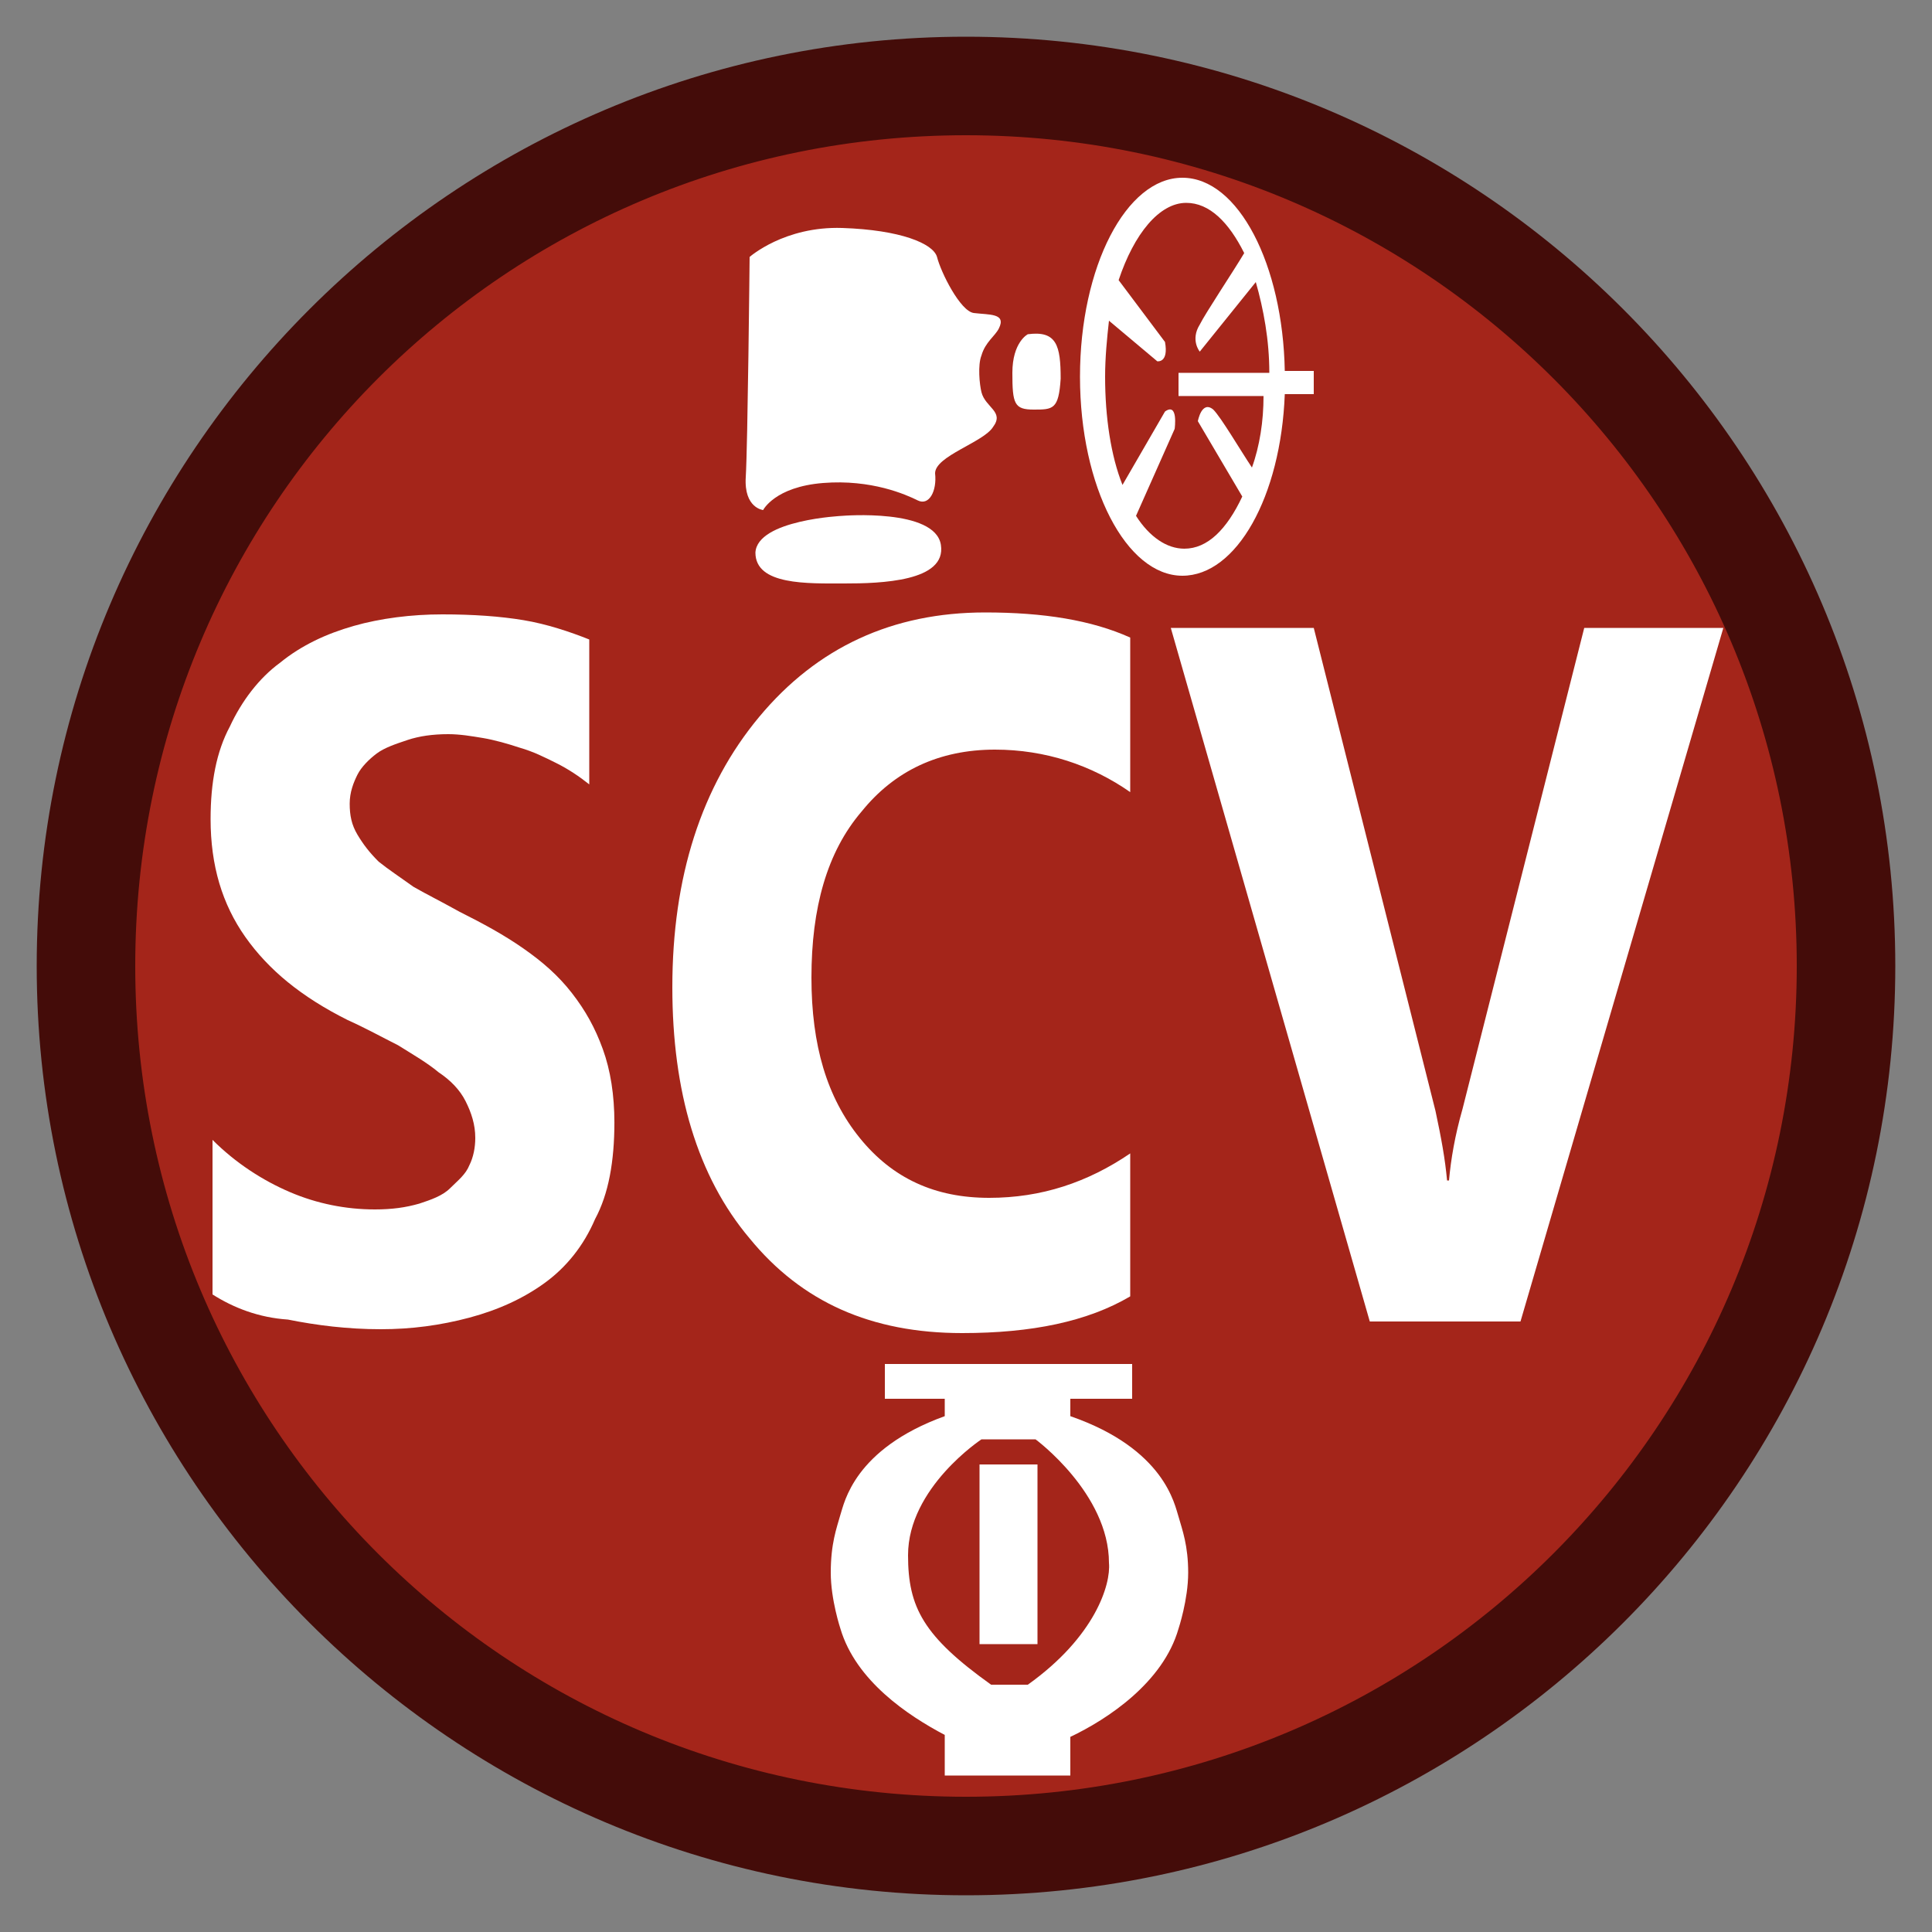 <?xml version="1.0" encoding="iso-8859-1"?>
<!-- Generator: Adobe Illustrator 25.3.1, SVG Export Plug-In . SVG Version: 6.00 Build 0)  -->
<svg version="1.1" id="Layer_1" xmlns="http://www.w3.org/2000/svg" xmlns:xlink="http://www.w3.org/1999/xlink" x="0px" y="0px"
	 viewBox="0 0 100 100" style="enable-background:new 0 0 100 100;" xml:space="preserve">
<rect x="0" y="0" width="100" height="100" fill="#808080" stroke="none"/>
<path style="fill:#A4251A;" d="M50,2.4c6.572,0,12.833,1.332,18.528,3.741c5.695,2.409,10.823,5.894,15.13,10.201
	s7.793,9.435,10.201,15.13C96.268,37.167,97.6,43.428,97.6,50s-1.332,12.833-3.741,18.528c-2.409,5.695-5.894,10.823-10.201,15.13
	s-9.436,7.793-15.13,10.201C62.833,96.268,56.572,97.6,50,97.6s-12.833-1.332-18.528-3.741c-5.695-2.409-10.823-5.894-15.13-10.201
	s-7.792-9.436-10.201-15.13S2.4,56.572,2.4,50s1.332-12.833,3.741-18.528s5.894-10.823,10.201-15.13s9.435-7.792,15.13-10.201
	S43.428,2.4,50,2.4z"/>
<path style="fill:#440C09;" d="M50,1.9c-6.625,0-12.944,1.35-18.695,3.789s-10.936,5.967-15.292,10.324S8.129,25.554,5.69,31.305
	S1.9,43.375,1.9,50s1.35,12.944,3.789,18.695s5.967,10.936,10.324,15.293s9.541,7.884,15.292,10.323S43.375,98.1,50,98.1
	s12.944-1.344,18.695-3.775c5.752-2.431,10.936-5.95,15.293-10.3s7.884-9.531,10.323-15.287S98.1,56.65,98.1,50
	s-1.35-12.981-3.789-18.737s-5.967-10.938-10.323-15.288s-9.54-7.869-15.292-10.3C62.944,3.244,56.625,1.9,50,1.9z M50,93
	c-5.95,0-11.612-1.2-16.759-3.372s-9.778-5.316-13.666-9.203s-7.031-8.519-9.203-13.666C8.2,61.613,7,55.95,7,50
	s1.2-11.612,3.372-16.759s5.316-9.778,9.203-13.666s8.519-7.031,13.666-9.203S44.05,7,50,7s11.613,1.206,16.759,3.386
	s9.778,5.333,13.666,9.226s7.031,8.528,9.203,13.67S93,44.075,93,50s-1.2,11.575-3.372,16.717s-5.316,9.776-9.203,13.67
	s-8.519,7.047-13.666,9.227C61.613,91.794,55.95,93,50,93z"/>
<path style="fill:#FFFFFF;" d="M11,67v-2v-2v-2v-2c0.3,0.3,0.613,0.581,0.934,0.844c0.322,0.263,0.653,0.506,0.991,0.731
	s0.681,0.431,1.028,0.619C14.3,61.381,14.65,61.55,15,61.7s0.706,0.281,1.067,0.394c0.361,0.113,0.727,0.206,1.096,0.281
	c0.368,0.075,0.74,0.131,1.114,0.169C18.65,62.581,19.025,62.6,19.4,62.6c0.225,0,0.438-0.006,0.641-0.019s0.397-0.031,0.584-0.056
	s0.369-0.056,0.547-0.094c0.178-0.038,0.353-0.081,0.528-0.131c0.15-0.05,0.3-0.1,0.447-0.153c0.147-0.053,0.291-0.109,0.428-0.172
	s0.269-0.131,0.391-0.209C23.087,61.688,23.2,61.6,23.3,61.5s0.2-0.194,0.297-0.286c0.097-0.092,0.191-0.183,0.278-0.276
	c0.087-0.094,0.169-0.191,0.241-0.296S24.25,60.425,24.3,60.3c0.05-0.1,0.094-0.206,0.131-0.317s0.069-0.227,0.094-0.346
	c0.025-0.118,0.044-0.24,0.056-0.364C24.594,59.15,24.6,59.025,24.6,58.9c0-0.175-0.012-0.344-0.036-0.508
	c-0.024-0.164-0.058-0.323-0.102-0.479c-0.044-0.157-0.097-0.31-0.157-0.461C24.244,57.3,24.175,57.15,24.1,57
	s-0.163-0.294-0.261-0.431c-0.098-0.137-0.208-0.269-0.326-0.394c-0.119-0.125-0.247-0.244-0.383-0.356
	c-0.136-0.112-0.28-0.219-0.43-0.319c-0.15-0.125-0.306-0.244-0.469-0.359S21.9,54.912,21.725,54.8s-0.356-0.225-0.544-0.341
	C20.994,54.344,20.8,54.225,20.6,54.1c-0.2-0.1-0.406-0.206-0.617-0.316s-0.427-0.222-0.646-0.334s-0.441-0.225-0.664-0.334
	S18.225,52.9,18,52.8c-0.6-0.3-1.156-0.612-1.672-0.939s-0.991-0.667-1.428-1.023c-0.438-0.356-0.837-0.729-1.203-1.118
	S13,48.925,12.7,48.5s-0.562-0.869-0.787-1.333c-0.225-0.464-0.413-0.948-0.563-1.454c-0.15-0.507-0.262-1.035-0.337-1.586
	S10.9,43,10.9,42.4c0-0.475,0.019-0.931,0.058-1.369c0.039-0.438,0.099-0.856,0.18-1.256c0.081-0.4,0.184-0.781,0.311-1.144
	c0.126-0.362,0.276-0.706,0.451-1.031c0.15-0.325,0.319-0.644,0.505-0.951s0.389-0.605,0.608-0.886s0.453-0.547,0.701-0.792
	c0.248-0.245,0.511-0.471,0.786-0.671c0.275-0.225,0.562-0.431,0.861-0.62s0.608-0.361,0.927-0.518
	c0.318-0.156,0.646-0.297,0.982-0.423c0.336-0.126,0.68-0.239,1.03-0.339s0.712-0.188,1.084-0.262
	c0.372-0.075,0.753-0.138,1.141-0.188s0.781-0.088,1.178-0.113S22.5,31.8,22.9,31.8s0.788,0.006,1.163,0.019
	c0.375,0.013,0.737,0.031,1.087,0.056c0.35,0.025,0.688,0.056,1.013,0.094C26.487,32.006,26.8,32.05,27.1,32.1
	s0.6,0.112,0.897,0.184c0.297,0.072,0.591,0.153,0.878,0.241c0.288,0.088,0.569,0.181,0.841,0.278C29.987,32.9,30.25,33,30.5,33.1
	v1.875v1.875v1.875V40.6c-0.125-0.1-0.256-0.2-0.392-0.299c-0.136-0.099-0.276-0.196-0.42-0.29c-0.144-0.093-0.291-0.184-0.439-0.27
	C29.1,39.656,28.95,39.575,28.8,39.5s-0.3-0.15-0.452-0.223c-0.152-0.074-0.305-0.146-0.461-0.215s-0.316-0.135-0.48-0.195
	c-0.164-0.061-0.332-0.117-0.507-0.167c-0.15-0.05-0.306-0.1-0.466-0.148c-0.159-0.049-0.322-0.096-0.484-0.139
	c-0.163-0.044-0.325-0.084-0.484-0.12C25.306,38.256,25.15,38.225,25,38.2s-0.3-0.05-0.45-0.073c-0.15-0.024-0.3-0.046-0.45-0.065
	c-0.15-0.018-0.3-0.034-0.45-0.045S23.35,38,23.2,38c-0.2,0-0.394,0.006-0.581,0.019s-0.369,0.031-0.544,0.056
	s-0.344,0.056-0.506,0.094C21.406,38.206,21.25,38.25,21.1,38.3s-0.3,0.1-0.447,0.152c-0.147,0.051-0.291,0.104-0.428,0.16
	c-0.137,0.056-0.269,0.116-0.391,0.18C19.713,38.856,19.6,38.925,19.5,39s-0.2,0.156-0.297,0.242
	c-0.097,0.086-0.191,0.177-0.278,0.271c-0.087,0.093-0.169,0.19-0.241,0.289C18.612,39.9,18.55,40,18.5,40.1s-0.1,0.206-0.147,0.319
	s-0.091,0.231-0.128,0.356c-0.038,0.125-0.069,0.256-0.091,0.394S18.1,41.45,18.1,41.6s0.006,0.294,0.02,0.433
	s0.036,0.273,0.067,0.404c0.031,0.132,0.072,0.26,0.124,0.386s0.114,0.252,0.189,0.377s0.15,0.244,0.228,0.359
	c0.078,0.116,0.159,0.228,0.247,0.341c0.087,0.112,0.181,0.225,0.284,0.341c0.103,0.116,0.216,0.234,0.341,0.359
	c0.125,0.1,0.256,0.2,0.394,0.302c0.138,0.101,0.281,0.204,0.431,0.31c0.15,0.107,0.306,0.216,0.469,0.33s0.331,0.233,0.506,0.358
	c0.175,0.1,0.356,0.2,0.544,0.302c0.188,0.101,0.381,0.204,0.581,0.31c0.2,0.106,0.406,0.216,0.619,0.33
	c0.212,0.114,0.431,0.233,0.656,0.358c0.3,0.15,0.594,0.3,0.881,0.451c0.287,0.152,0.569,0.305,0.844,0.46
	c0.275,0.157,0.544,0.316,0.806,0.48c0.263,0.164,0.519,0.333,0.769,0.508s0.487,0.35,0.714,0.528
	c0.226,0.178,0.442,0.359,0.648,0.547s0.403,0.381,0.592,0.584s0.371,0.416,0.546,0.641s0.337,0.45,0.489,0.678
	c0.152,0.228,0.292,0.459,0.424,0.697s0.253,0.481,0.367,0.734c0.114,0.253,0.22,0.516,0.32,0.791s0.188,0.562,0.263,0.861
	c0.075,0.298,0.138,0.608,0.188,0.926c0.05,0.319,0.087,0.647,0.112,0.983c0.025,0.336,0.038,0.68,0.038,1.03
	c0,0.5-0.019,0.981-0.058,1.442c-0.039,0.461-0.098,0.902-0.179,1.321s-0.184,0.816-0.311,1.189
	c-0.127,0.373-0.277,0.723-0.452,1.048c-0.15,0.35-0.319,0.681-0.505,0.994s-0.389,0.606-0.608,0.881
	c-0.219,0.275-0.453,0.531-0.701,0.769C28.737,65.981,28.475,66.2,28.2,66.4s-0.562,0.388-0.862,0.562
	c-0.3,0.175-0.612,0.338-0.938,0.488s-0.663,0.287-1.013,0.412c-0.35,0.125-0.712,0.238-1.087,0.338s-0.75,0.188-1.127,0.262
	c-0.377,0.075-0.755,0.138-1.136,0.188c-0.381,0.05-0.765,0.088-1.155,0.113C20.493,68.788,20.1,68.8,19.7,68.8
	c-0.425,0-0.844-0.012-1.256-0.036s-0.819-0.058-1.219-0.101c-0.4-0.044-0.794-0.097-1.181-0.158
	c-0.387-0.061-0.769-0.13-1.144-0.205c-0.375-0.025-0.738-0.075-1.087-0.147c-0.35-0.072-0.688-0.166-1.012-0.278
	c-0.325-0.113-0.638-0.244-0.938-0.391S11.275,67.175,11,67z"/>
<path style="fill:#FFFFFF;" d="M58.5,67.1c-0.55,0.325-1.144,0.606-1.781,0.845c-0.638,0.239-1.319,0.436-2.044,0.593
	s-1.494,0.272-2.306,0.348C51.556,68.963,50.7,69,49.8,69c-1.175,0-2.281-0.1-3.322-0.302c-1.041-0.202-2.016-0.505-2.928-0.911
	s-1.763-0.916-2.553-1.53c-0.791-0.614-1.522-1.333-2.197-2.158c-0.675-0.8-1.263-1.675-1.764-2.622
	c-0.502-0.947-0.917-1.966-1.249-3.053s-0.578-2.243-0.742-3.465C34.881,53.737,34.8,52.45,34.8,51.1
	c0-1.425,0.094-2.787,0.281-4.086s0.469-2.533,0.844-3.702c0.375-1.168,0.844-2.271,1.406-3.307S38.55,38,39.3,37.1
	s1.556-1.688,2.419-2.363c0.862-0.675,1.781-1.237,2.756-1.687s2.006-0.788,3.094-1.013C48.656,31.812,49.8,31.7,51,31.7
	c0.75,0,1.469,0.025,2.156,0.076s1.344,0.129,1.969,0.235c0.625,0.107,1.219,0.241,1.781,0.405C57.469,32.581,58,32.775,58.5,33v2v2
	v2v2c-0.5-0.35-1.025-0.662-1.572-0.934c-0.547-0.272-1.116-0.503-1.703-0.691s-1.194-0.331-1.816-0.428
	C52.787,38.85,52.15,38.8,51.5,38.8c-0.725,0-1.412,0.069-2.062,0.205c-0.65,0.136-1.263,0.339-1.838,0.607
	s-1.113,0.603-1.613,1.001c-0.5,0.398-0.962,0.861-1.387,1.387c-0.45,0.525-0.838,1.1-1.166,1.723s-0.597,1.295-0.809,2.014
	s-0.369,1.484-0.472,2.295C42.05,48.843,42,49.7,42,50.6c0,0.875,0.05,1.7,0.152,2.478c0.101,0.778,0.254,1.509,0.46,2.197
	c0.207,0.688,0.466,1.331,0.78,1.934c0.314,0.603,0.683,1.166,1.108,1.691s0.881,0.981,1.37,1.37
	c0.489,0.389,1.011,0.711,1.568,0.967c0.556,0.257,1.146,0.447,1.773,0.574C49.838,61.938,50.5,62,51.2,62
	c0.675,0,1.331-0.05,1.97-0.148c0.639-0.098,1.261-0.245,1.867-0.439c0.606-0.194,1.197-0.435,1.774-0.721
	c0.577-0.286,1.139-0.617,1.689-0.992v1.85v1.85v1.85V67.1z"/>
<path style="fill:#FFFFFF;" d="M89.2,32.5l-2.625,8.975L83.95,50.45l-2.625,8.975L78.7,68.4h-1.95H74.8h-1.95H70.9l-2.575-8.975
	L65.75,50.45l-2.575-8.975L60.6,32.5h1.85h1.85h1.85H68l1.575,6.25L71.15,45l1.575,6.25L74.3,57.5
	c0.075,0.35,0.144,0.681,0.206,0.998s0.119,0.62,0.169,0.914c0.05,0.294,0.094,0.579,0.131,0.858c0.037,0.28,0.069,0.555,0.094,0.83
	h0.025h0.025h0.025H75c0.025-0.275,0.056-0.556,0.095-0.845c0.039-0.289,0.086-0.586,0.143-0.892
	c0.056-0.306,0.121-0.622,0.198-0.949C75.512,58.088,75.6,57.75,75.7,57.4l1.575-6.225l1.575-6.225l1.575-6.225L82,32.5h1.8h1.8h1.8
	H89.2z"/>
<polygon style="fill:#FFFFFF;" points="50.7,75.8 51.45,75.8 52.2,75.8 52.95,75.8 53.7,75.8 53.7,78.125 53.7,80.45 53.7,82.775 
	53.7,85.1 52.95,85.1 52.2,85.1 51.45,85.1 50.7,85.1 50.7,82.775 50.7,80.45 50.7,78.125 "/>
<path style="fill:#FFFFFF;" d="M61,78.5c-0.05-0.15-0.119-0.444-0.27-0.827c-0.152-0.383-0.386-0.855-0.767-1.361
	c-0.382-0.506-0.91-1.046-1.649-1.567s-1.689-1.02-2.914-1.445v-0.225V72.85v-0.225V72.4h0.8H57h0.8h0.8v-0.45V71.5v-0.45V70.6h-3.2
	h-3.2H49h-3.2v0.45v0.45v0.45v0.45h0.775h0.775h0.775H48.9v0.225v0.225v0.225V73.3c-1.175,0.425-2.088,0.919-2.799,1.43
	s-1.221,1.039-1.59,1.533c-0.368,0.494-0.596,0.953-0.745,1.326C43.619,77.963,43.55,78.25,43.5,78.4
	c-0.05,0.175-0.106,0.356-0.162,0.553s-0.113,0.409-0.163,0.647s-0.094,0.5-0.125,0.797S43,81.025,43,81.4
	c0,0.35,0.031,0.706,0.078,1.044s0.109,0.656,0.172,0.931c0.062,0.275,0.125,0.506,0.172,0.669S43.5,84.3,43.5,84.3
	c0.2,0.675,0.519,1.294,0.914,1.858s0.867,1.073,1.373,1.529c0.507,0.456,1.047,0.86,1.58,1.211S48.425,89.55,48.9,89.8v0.525v0.525
	v0.525V91.9h1.625h1.625h1.625H55.4v-0.5v-0.5v-0.5v-0.5c0.475-0.225,1.013-0.512,1.564-0.861c0.552-0.349,1.117-0.758,1.649-1.227
	c0.531-0.469,1.028-0.997,1.442-1.582C60.469,85.644,60.8,85,61,84.3c0,0,0.031-0.094,0.078-0.256s0.109-0.394,0.172-0.669
	s0.125-0.594,0.172-0.931S61.5,81.75,61.5,81.4s-0.019-0.662-0.05-0.945s-0.075-0.536-0.125-0.768
	c-0.05-0.231-0.106-0.44-0.163-0.636S61.05,78.675,61,78.5z M53.2,87.2h-0.05H53.1h-0.05H53h-0.375H52.25h-0.375H51.5h-0.05H51.4
	h-0.05H51.3c-0.875-0.625-1.581-1.188-2.148-1.722c-0.567-0.534-0.995-1.041-1.314-1.553c-0.319-0.512-0.529-1.031-0.658-1.591
	C47.05,81.775,47,81.175,47,80.5c0-0.875,0.237-1.688,0.594-2.414s0.831-1.367,1.306-1.898s0.95-0.953,1.306-1.242
	C50.563,74.657,50.8,74.5,50.8,74.5h0.35h0.35h0.35h0.35h0.35h0.35h0.35h0.35c0,0,0.237,0.175,0.594,0.494s0.831,0.781,1.306,1.356
	s0.95,1.263,1.306,2.031C57.163,79.15,57.4,80,57.4,80.9c0.025,0.275-0.006,0.65-0.122,1.097c-0.116,0.447-0.316,0.966-0.628,1.528
	c-0.313,0.562-0.738,1.169-1.303,1.791C54.781,85.938,54.075,86.575,53.2,87.2z"/>
<path style="fill:#FFFFFF;" d="M38.8,13.3c0,0,0.112-0.1,0.328-0.248s0.534-0.345,0.947-0.54c0.413-0.193,0.919-0.384,1.509-0.52
	c0.591-0.136,1.266-0.217,2.016-0.192s1.419,0.088,2.003,0.178c0.584,0.091,1.084,0.209,1.497,0.347s0.737,0.294,0.972,0.459
	c0.234,0.166,0.378,0.341,0.428,0.516c0.05,0.2,0.15,0.475,0.283,0.777s0.299,0.63,0.48,0.936c0.181,0.306,0.378,0.59,0.573,0.805
	s0.389,0.358,0.565,0.383c0.2,0.025,0.406,0.037,0.597,0.055s0.366,0.039,0.503,0.083c0.138,0.043,0.238,0.109,0.278,0.214
	c0.041,0.105,0.022,0.248-0.078,0.448c-0.05,0.1-0.119,0.194-0.197,0.289c-0.078,0.095-0.166,0.192-0.253,0.298
	s-0.175,0.222-0.254,0.354c-0.078,0.133-0.147,0.283-0.197,0.458c-0.05,0.125-0.081,0.281-0.098,0.451s-0.02,0.354-0.014,0.535
	c0.006,0.182,0.021,0.36,0.042,0.518c0.02,0.158,0.045,0.295,0.07,0.395c0.05,0.2,0.15,0.362,0.263,0.506
	C51.175,20.95,51.3,21.075,51.4,21.2c0.1,0.125,0.175,0.25,0.188,0.394C51.6,21.737,51.55,21.9,51.4,22.1
	c-0.125,0.2-0.375,0.394-0.68,0.586c-0.305,0.192-0.664,0.383-1.008,0.577c-0.343,0.194-0.671,0.39-0.914,0.595
	C48.556,24.062,48.4,24.275,48.4,24.5c0.025,0.225,0.019,0.444-0.014,0.641s-0.092,0.372-0.174,0.509s-0.185,0.237-0.305,0.284
	c-0.12,0.047-0.258,0.041-0.408-0.034s-0.375-0.181-0.667-0.295c-0.292-0.114-0.651-0.236-1.07-0.343
	c-0.419-0.106-0.896-0.197-1.426-0.248C43.806,24.962,43.225,24.95,42.6,25s-1.131,0.163-1.539,0.303
	c-0.408,0.141-0.717,0.309-0.948,0.472c-0.231,0.163-0.385,0.319-0.48,0.434S39.5,26.4,39.5,26.4s-0.062-0.006-0.155-0.041
	s-0.214-0.097-0.332-0.209c-0.119-0.113-0.235-0.275-0.314-0.509S38.575,25.1,38.6,24.7s0.05-1.312,0.074-2.456
	c0.023-1.144,0.045-2.519,0.064-3.844c0.018-1.325,0.034-2.6,0.045-3.544C38.794,13.913,38.8,13.3,38.8,13.3z"/>
<path style="fill:#FFFFFF;" d="M53.2,17.3c0,0-0.05,0.025-0.125,0.087S52.9,17.55,52.8,17.7s-0.2,0.35-0.275,0.612
	C52.45,18.575,52.4,18.9,52.4,19.3s0.006,0.719,0.031,0.972c0.025,0.253,0.069,0.441,0.144,0.578
	c0.075,0.138,0.181,0.225,0.331,0.278c0.15,0.053,0.344,0.072,0.594,0.072s0.456,0,0.626-0.025S54.431,21.1,54.537,21
	c0.107-0.1,0.185-0.25,0.242-0.475C54.837,20.3,54.874,20,54.9,19.6c0-0.425-0.013-0.794-0.055-1.105
	c-0.042-0.311-0.114-0.564-0.232-0.757c-0.119-0.194-0.285-0.329-0.514-0.402C53.869,17.263,53.575,17.25,53.2,17.3z"/>
<path style="fill:#FFFFFF;" d="M43.6,26.7c0,0,0.3-0.025,0.755-0.033c0.455-0.008,1.064,0.002,1.683,0.071
	c0.618,0.068,1.247,0.196,1.739,0.426c0.492,0.23,0.848,0.561,0.923,1.036s-0.081,0.838-0.388,1.114
	c-0.306,0.277-0.763,0.467-1.287,0.598c-0.525,0.131-1.119,0.203-1.7,0.243S44.175,30.2,43.7,30.2s-1,0.006-1.52-0.011
	s-1.036-0.058-1.493-0.152c-0.456-0.094-0.853-0.24-1.136-0.47c-0.283-0.23-0.451-0.542-0.451-0.967
	c0.025-0.425,0.319-0.756,0.745-1.014c0.427-0.258,0.986-0.442,1.543-0.573c0.556-0.132,1.109-0.21,1.523-0.255S43.6,26.7,43.6,26.7
	z"/>
<path style="fill:#FFFFFF;" d="M68,19.2h-0.375H67.25h-0.375H66.5c-0.025-1.375-0.188-2.688-0.463-3.883s-0.662-2.273-1.137-3.179
	c-0.475-0.906-1.037-1.641-1.662-2.149C62.613,9.481,61.925,9.2,61.2,9.2s-1.419,0.287-2.052,0.808
	c-0.633,0.52-1.204,1.273-1.685,2.204c-0.482,0.931-0.872,2.041-1.143,3.274S55.9,18.075,55.9,19.5s0.15,2.781,0.42,4.014
	s0.661,2.342,1.142,3.273c0.481,0.931,1.053,1.685,1.686,2.205c0.633,0.52,1.327,0.808,2.052,0.808c0.7,0,1.369-0.256,1.981-0.723
	s1.169-1.145,1.644-1.989c0.475-0.844,0.869-1.854,1.156-2.983c0.288-1.13,0.469-2.38,0.519-3.705h0.375h0.375h0.375H68v-0.3v-0.3
	v-0.3V19.2z M64.8,24.2c-0.15-0.225-0.325-0.5-0.509-0.792c-0.184-0.292-0.378-0.602-0.566-0.896s-0.369-0.572-0.528-0.802
	C63.037,21.481,62.9,21.3,62.8,21.2c-0.15-0.125-0.275-0.15-0.378-0.117c-0.103,0.033-0.184,0.123-0.247,0.229
	c-0.062,0.106-0.106,0.229-0.134,0.324C62.013,21.731,62,21.8,62,21.8l0.575,0.975l0.575,0.975l0.575,0.975L64.3,25.7
	c-0.2,0.425-0.412,0.806-0.638,1.139c-0.225,0.333-0.462,0.617-0.712,0.849s-0.513,0.41-0.788,0.53
	C61.888,28.338,61.6,28.4,61.3,28.4c-0.225,0-0.45-0.038-0.672-0.111s-0.441-0.183-0.653-0.327s-0.419-0.322-0.616-0.533
	c-0.197-0.211-0.384-0.454-0.559-0.729l0.5-1.125l0.5-1.125l0.5-1.125l0.5-1.125c0,0,0.013-0.087,0.02-0.211
	c0.008-0.123,0.011-0.283-0.007-0.427c-0.019-0.144-0.06-0.271-0.139-0.332c-0.08-0.061-0.199-0.055-0.374,0.07l-0.55,0.95
	L59.2,23.2l-0.55,0.95L58.1,25.1c-0.15-0.375-0.281-0.781-0.394-1.212C57.594,23.456,57.5,23,57.425,22.525
	c-0.075-0.475-0.131-0.969-0.169-1.475c-0.037-0.506-0.056-1.025-0.056-1.55c0-0.25,0.006-0.5,0.017-0.748s0.026-0.495,0.045-0.739
	c0.019-0.244,0.041-0.485,0.064-0.721s0.049-0.467,0.074-0.692l0.625,0.525l0.625,0.525l0.625,0.525L59.9,18.7
	c0,0,0.037,0.006,0.091-0.002c0.053-0.008,0.122-0.029,0.184-0.085c0.062-0.056,0.119-0.147,0.147-0.293
	c0.028-0.145,0.028-0.345-0.022-0.62l-0.6-0.8l-0.6-0.8l-0.6-0.8l-0.6-0.8c0.2-0.6,0.431-1.15,0.688-1.637
	c0.256-0.488,0.538-0.912,0.838-1.262s0.619-0.625,0.95-0.812C60.706,10.6,61.05,10.5,61.4,10.5c0.3,0,0.587,0.062,0.862,0.181
	C62.537,10.8,62.8,10.975,63.05,11.2s0.487,0.5,0.713,0.819C63.987,12.337,64.2,12.7,64.4,13.1c-0.15,0.25-0.35,0.569-0.57,0.916
	c-0.22,0.347-0.461,0.722-0.693,1.084c-0.231,0.363-0.453,0.713-0.636,1.009S62.174,16.65,62.1,16.8
	c-0.125,0.2-0.188,0.388-0.211,0.556c-0.024,0.169-0.008,0.319,0.023,0.444s0.078,0.225,0.117,0.294
	C62.069,18.162,62.1,18.2,62.1,18.2l0.725-0.9l0.725-0.9l0.725-0.9L65,14.6c0.1,0.35,0.194,0.712,0.278,1.086
	c0.084,0.373,0.159,0.758,0.222,1.151s0.113,0.797,0.147,1.208c0.034,0.411,0.053,0.83,0.053,1.254h-1.175H63.35h-1.175H61v0.3v0.3
	v0.3v0.3h1.1h1.1h1.1h1.1c0,0.325-0.013,0.65-0.037,0.972c-0.025,0.322-0.062,0.641-0.113,0.953s-0.113,0.619-0.188,0.916
	S64.9,23.925,64.8,24.2z"/>
</svg>
